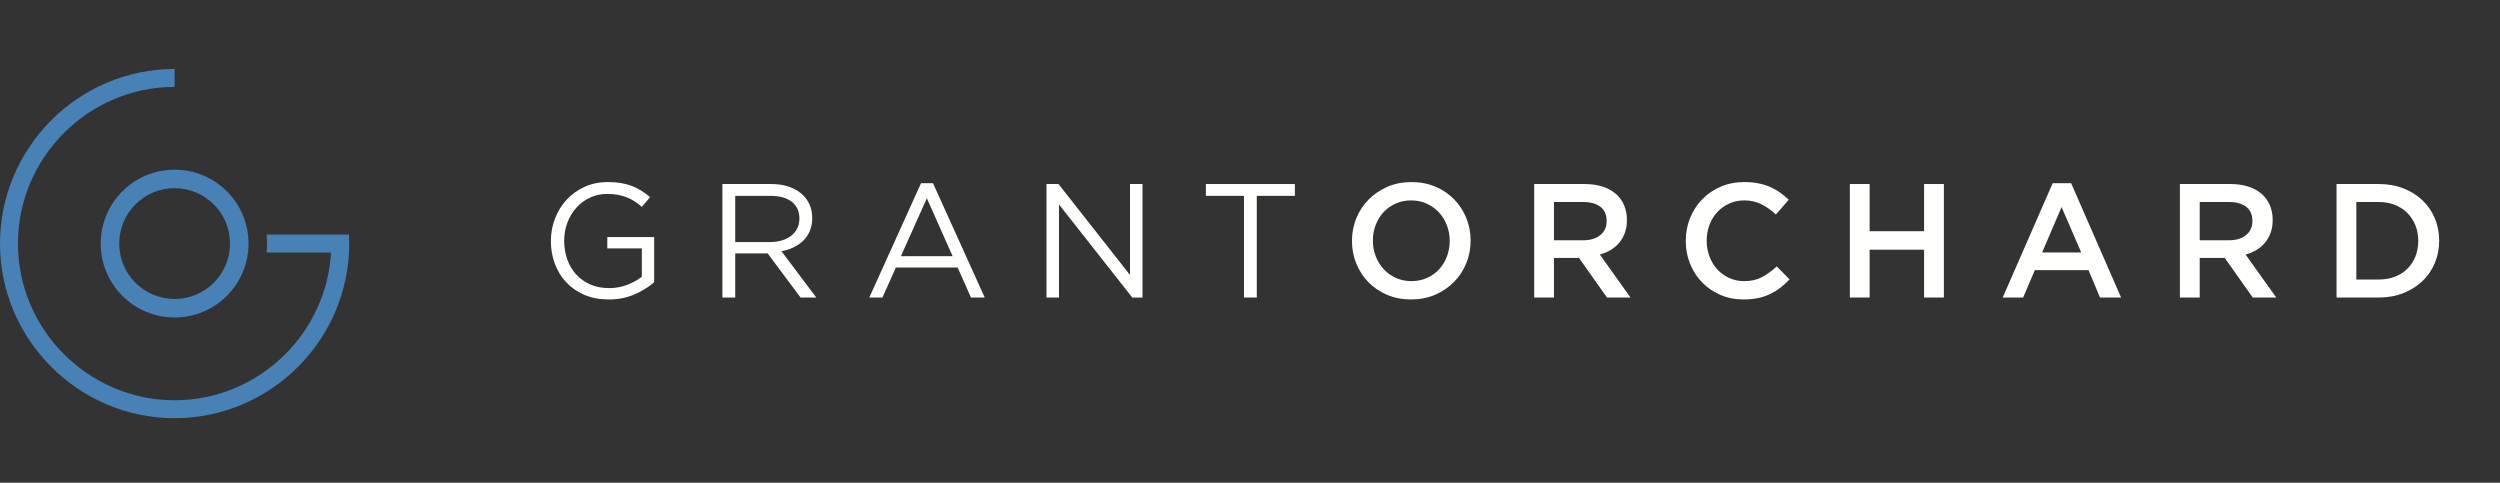 <?xml version="1.0" encoding="UTF-8"?>
<svg width="290px" height="56px" viewBox="0 0 290 56" version="1.1" xmlns="http://www.w3.org/2000/svg" xmlns:xlink="http://www.w3.org/1999/xlink">
    <rect x="0" y="0" width="290" height="56" fill="#333333" stroke="none"/>
    <!-- Generator: Sketch 45.1 (43504) - http://www.bohemiancoding.com/sketch -->
    <title>Slice</title>
    <desc>Created with Sketch.</desc>
    <defs></defs>
    <g id="Page-1" stroke="none" stroke-width="1" fill="none" fill-rule="evenodd">
        <g id="FINAL-FILE-GRANT-ORCHARD-BLACK" transform="translate(0, 8)">
            <path d="M20.255,11.682 C15.52,11.682 11.683,15.52 11.683,20.255 C11.683,24.989 15.52,28.828 20.255,28.828 C25,28.828 28.83,24.978 28.83,20.255 C28.83,15.532 25,11.682 20.255,11.682 Z M30.926,21.296 L38.398,21.296 C38.137,25.88 36.153,30.025 33.089,33.089 C29.796,36.384 25.252,38.429 20.255,38.429 C15.258,38.429 10.715,36.384 7.421,33.089 C4.127,29.795 2.082,25.252 2.082,20.255 C2.082,15.258 4.127,10.715 7.421,7.42 C10.715,4.126 15.258,2.081 20.255,2.081 L20.255,0 C14.684,0 9.62,2.278 5.949,5.949 C2.279,9.619 0,14.684 0,20.255 C0,25.826 2.279,30.89 5.949,34.56 C9.62,38.232 14.684,40.51 20.255,40.51 C25.826,40.51 30.89,38.232 34.562,34.56 C38.232,30.89 40.51,25.826 40.51,20.255 C40.51,19.906 40.502,19.559 40.484,19.214 C37.298,19.214 34.111,19.214 30.926,19.214 C30.991,19.906 30.991,20.604 30.926,21.296 Z M20.255,13.828 C23.816,13.828 26.681,16.717 26.681,20.255 C26.681,23.792 23.816,26.681 20.255,26.681 C16.706,26.681 13.828,23.804 13.828,20.255 C13.828,16.705 16.706,13.828 20.255,13.828 L20.255,13.828 Z" id="Fill-3" fill="#4781B6"></path>
            <path d="M70.447,20.813 L74.453,20.813 L74.453,24.098 C74.002,24.463 73.444,24.775 72.779,25.032 C72.115,25.293 71.406,25.42 70.654,25.42 C69.852,25.42 69.131,25.283 68.491,25.007 C67.851,24.731 67.306,24.346 66.855,23.856 C66.404,23.366 66.056,22.788 65.811,22.114 C65.567,21.443 65.445,20.71 65.445,19.919 C65.445,19.18 65.57,18.479 65.821,17.818 C66.072,17.159 66.416,16.586 66.855,16.096 C67.294,15.606 67.82,15.214 68.435,14.925 C69.049,14.639 69.72,14.494 70.447,14.494 C70.911,14.494 71.334,14.532 71.717,14.607 C72.099,14.682 72.45,14.785 72.77,14.916 C73.09,15.05 73.387,15.205 73.663,15.387 C73.939,15.569 74.202,15.773 74.453,15.998 L75.412,14.869 C75.086,14.594 74.751,14.346 74.406,14.127 C74.061,13.907 73.691,13.722 73.296,13.572 C72.902,13.422 72.475,13.31 72.018,13.234 C71.56,13.158 71.055,13.12 70.504,13.12 C69.513,13.12 68.613,13.306 67.804,13.675 C66.996,14.046 66.303,14.543 65.726,15.171 C65.149,15.797 64.702,16.525 64.382,17.352 C64.062,18.18 63.902,19.045 63.902,19.948 C63.902,20.888 64.056,21.772 64.363,22.6 C64.671,23.427 65.115,24.149 65.698,24.762 C66.281,25.377 66.983,25.859 67.804,26.211 C68.626,26.562 69.557,26.736 70.597,26.736 C71.713,26.736 72.72,26.54 73.616,26.145 C74.512,25.754 75.268,25.279 75.882,24.731 L75.882,19.497 L70.447,19.497 L70.447,20.813" id="Fill-4" fill="#FFFFFE"></path>
            <path d="M85.286,20.08 L85.286,14.719 L89.358,14.719 C90.427,14.719 91.257,14.948 91.846,15.41 C92.439,15.867 92.733,16.512 92.733,17.343 C92.733,17.77 92.649,18.154 92.48,18.493 C92.31,18.836 92.075,19.12 91.771,19.353 C91.47,19.586 91.112,19.767 90.696,19.89 C90.282,20.016 89.83,20.08 89.339,20.08 L85.286,20.08 Z M92.075,20.683 C92.514,20.471 92.893,20.206 93.213,19.885 C93.533,19.566 93.78,19.19 93.956,18.756 C94.131,18.325 94.219,17.831 94.219,17.28 C94.219,16.692 94.106,16.152 93.881,15.67 C93.655,15.186 93.335,14.774 92.921,14.428 C92.508,14.083 92.009,13.818 91.426,13.629 C90.844,13.44 90.188,13.347 89.461,13.347 L83.8,13.347 L83.8,26.512 L85.286,26.512 L85.286,21.396 L89.047,21.396 L92.865,26.512 L94.689,26.512 L90.646,21.136 C91.159,21.047 91.636,20.897 92.075,20.683 L92.075,20.683 Z" id="Fill-5" fill="#FFFFFE"></path>
            <path d="M104.506,21.716 L107.515,15.001 L110.506,21.716 L104.506,21.716 Z M106.838,13.254 L100.839,26.512 L102.362,26.512 L103.923,23.033 L111.089,23.033 L112.631,26.512 L114.23,26.512 L108.23,13.254 L106.838,13.254 L106.838,13.254 Z" id="Fill-6" fill="#FFFFFE"></path>
            <polyline id="Fill-7" fill="#FFFFFE" points="131.08 23.897 122.786 13.347 121.394 13.347 121.394 26.512 122.843 26.512 122.843 15.717 131.343 26.512 132.529 26.512 132.529 13.347 131.08 13.347 131.08 23.897"></polyline>
            <polyline id="Fill-8" fill="#FFFFFE" points="139.881 14.719 144.301 14.719 144.301 26.512 145.787 26.512 145.787 14.719 150.207 14.719 150.207 13.347 139.881 13.347 139.881 14.719"></polyline>
            <path d="M167.838,21.762 C167.618,22.334 167.314,22.829 166.926,23.249 C166.537,23.669 166.07,24.001 165.524,24.244 C164.979,24.489 164.381,24.612 163.729,24.612 C163.076,24.612 162.475,24.486 161.923,24.235 C161.371,23.986 160.898,23.646 160.503,23.221 C160.109,22.793 159.801,22.296 159.582,21.724 C159.362,21.154 159.253,20.548 159.253,19.912 C159.253,19.27 159.362,18.666 159.582,18.094 C159.801,17.524 160.104,17.029 160.494,16.609 C160.882,16.19 161.349,15.857 161.895,15.614 C162.44,15.369 163.039,15.246 163.69,15.246 C164.343,15.246 164.944,15.372 165.496,15.621 C166.048,15.872 166.521,16.212 166.916,16.637 C167.311,17.065 167.618,17.562 167.838,18.134 C168.057,18.704 168.168,19.308 168.168,19.948 C168.168,20.588 168.057,21.192 167.838,21.762 Z M168.675,15.115 C168.073,14.5 167.352,14.014 166.513,13.657 C165.671,13.3 164.744,13.12 163.729,13.12 C162.713,13.12 161.786,13.302 160.945,13.665 C160.104,14.03 159.377,14.522 158.763,15.143 C158.149,15.764 157.673,16.487 157.334,17.315 C156.996,18.143 156.827,19.02 156.827,19.948 C156.827,20.875 156.996,21.754 157.334,22.581 C157.673,23.408 158.143,24.129 158.744,24.744 C159.346,25.359 160.067,25.843 160.907,26.202 C161.747,26.558 162.676,26.736 163.69,26.736 C164.707,26.736 165.634,26.556 166.474,26.192 C167.314,25.828 168.041,25.336 168.656,24.716 C169.271,24.094 169.746,23.371 170.086,22.544 C170.424,21.716 170.593,20.838 170.593,19.912 C170.593,18.983 170.424,18.106 170.086,17.277 C169.746,16.45 169.277,15.728 168.675,15.115 L168.675,15.115 Z" id="Fill-9" fill="#FFFFFE"></path>
            <path d="M180.261,19.872 L180.261,15.434 L183.636,15.434 C184.504,15.434 185.178,15.619 185.655,15.992 C186.133,16.361 186.371,16.913 186.371,17.644 C186.371,18.325 186.127,18.867 185.636,19.268 C185.147,19.671 184.485,19.872 183.654,19.872 L180.261,19.872 Z M186.851,20.991 C187.234,20.759 187.563,20.478 187.838,20.145 C188.114,19.814 188.331,19.431 188.488,18.998 C188.644,18.565 188.723,18.074 188.723,17.522 C188.723,16.883 188.61,16.302 188.385,15.783 C188.157,15.262 187.835,14.822 187.415,14.466 C186.996,14.108 186.481,13.833 185.874,13.637 C185.265,13.445 184.586,13.347 183.833,13.347 L177.966,13.347 L177.966,26.512 L180.261,26.512 L180.261,21.923 L183.165,21.923 L186.409,26.512 L189.137,26.512 L185.581,21.527 C186.047,21.402 186.468,21.224 186.851,20.991 L186.851,20.991 Z" id="Fill-10" fill="#FFFFFE"></path>
            <path d="M204.388,24.15 C203.813,24.458 203.122,24.612 202.32,24.612 C201.693,24.612 201.112,24.489 200.58,24.244 C200.047,24.001 199.586,23.665 199.198,23.239 C198.81,22.814 198.508,22.315 198.296,21.744 C198.082,21.173 197.976,20.562 197.976,19.912 C197.976,19.259 198.082,18.65 198.296,18.087 C198.508,17.522 198.81,17.029 199.198,16.609 C199.586,16.19 200.047,15.857 200.58,15.614 C201.112,15.369 201.693,15.246 202.32,15.246 C203.072,15.246 203.743,15.397 204.331,15.698 C204.922,15.998 205.479,16.394 206.006,16.883 L207.493,15.171 C207.178,14.869 206.846,14.594 206.495,14.344 C206.144,14.093 205.762,13.876 205.348,13.693 C204.933,13.512 204.48,13.371 203.985,13.272 C203.49,13.171 202.94,13.12 202.338,13.12 C201.335,13.12 200.42,13.3 199.593,13.657 C198.764,14.014 198.05,14.504 197.448,15.125 C196.847,15.744 196.38,16.469 196.048,17.296 C195.716,18.124 195.549,19.007 195.549,19.948 C195.549,20.902 195.718,21.792 196.057,22.619 C196.397,23.445 196.864,24.164 197.458,24.771 C198.055,25.381 198.759,25.859 199.575,26.211 C200.389,26.562 201.279,26.736 202.244,26.736 C202.86,26.736 203.42,26.683 203.928,26.577 C204.437,26.47 204.904,26.314 205.329,26.109 C205.754,25.9 206.154,25.657 206.524,25.374 C206.893,25.092 207.247,24.769 207.586,24.405 L206.1,22.9 C205.535,23.427 204.965,23.846 204.388,24.15" id="Fill-11" fill="#FFFFFE"></path>
            <polyline id="Fill-12" fill="#FFFFFE" points="223.195 18.82 216.877 18.82 216.877 13.347 214.583 13.347 214.583 26.512 216.877 26.512 216.877 20.963 223.195 20.963 223.195 26.512 225.491 26.512 225.491 13.347 223.195 13.347 223.195 18.82"></polyline>
            <path d="M236.887,21.284 L239.143,16.017 L241.419,21.284 L236.887,21.284 Z M238.11,13.254 L232.315,26.512 L234.685,26.512 L236.042,23.333 L242.266,23.333 L243.601,26.512 L246.047,26.512 L240.253,13.254 L238.11,13.254 L238.11,13.254 Z" id="Fill-13" fill="#FFFFFE"></path>
            <path d="M255.167,19.872 L255.167,15.434 L258.544,15.434 C259.411,15.434 260.085,15.619 260.56,15.992 C261.041,16.361 261.279,16.913 261.279,17.644 C261.279,18.325 261.035,18.867 260.542,19.268 C260.053,19.671 259.393,19.872 258.562,19.872 L255.167,19.872 Z M261.759,20.991 C262.141,20.759 262.47,20.478 262.746,20.145 C263.022,19.814 263.238,19.431 263.396,18.998 C263.552,18.565 263.631,18.074 263.631,17.522 C263.631,16.883 263.518,16.302 263.291,15.783 C263.065,15.262 262.743,14.822 262.323,14.466 C261.904,14.108 261.389,13.833 260.78,13.637 C260.172,13.445 259.492,13.347 258.74,13.347 L252.871,13.347 L252.871,26.512 L255.167,26.512 L255.167,21.923 L258.073,21.923 L261.317,26.512 L264.045,26.512 L260.489,21.527 C260.952,21.402 261.376,21.224 261.759,20.991 L261.759,20.991 Z" id="Fill-14" fill="#FFFFFE"></path>
            <path d="M280.19,21.751 C279.971,22.298 279.659,22.773 279.264,23.166 C278.87,23.566 278.386,23.874 277.822,24.094 C277.256,24.313 276.629,24.424 275.935,24.424 L273.335,24.424 L273.335,15.434 L275.935,15.434 C276.629,15.434 277.256,15.546 277.822,15.773 C278.386,16.002 278.87,16.315 279.264,16.72 C279.659,17.121 279.971,17.598 280.19,18.145 C280.409,18.691 280.518,19.292 280.518,19.948 C280.518,20.603 280.409,21.205 280.19,21.751 Z M282.437,17.315 C282.098,16.512 281.619,15.816 280.998,15.228 C280.377,14.639 279.636,14.178 278.778,13.846 C277.919,13.512 276.976,13.347 275.949,13.347 L271.04,13.347 L271.04,26.512 L275.949,26.512 C276.976,26.512 277.919,26.343 278.778,26.004 C279.636,25.665 280.377,25.201 280.998,24.612 C281.619,24.022 282.098,23.323 282.437,22.515 C282.776,21.706 282.944,20.838 282.944,19.912 C282.944,18.983 282.776,18.116 282.437,17.315 L282.437,17.315 Z" id="Fill-15" fill="#FFFFFE"></path>
        </g>
    </g>
</svg>